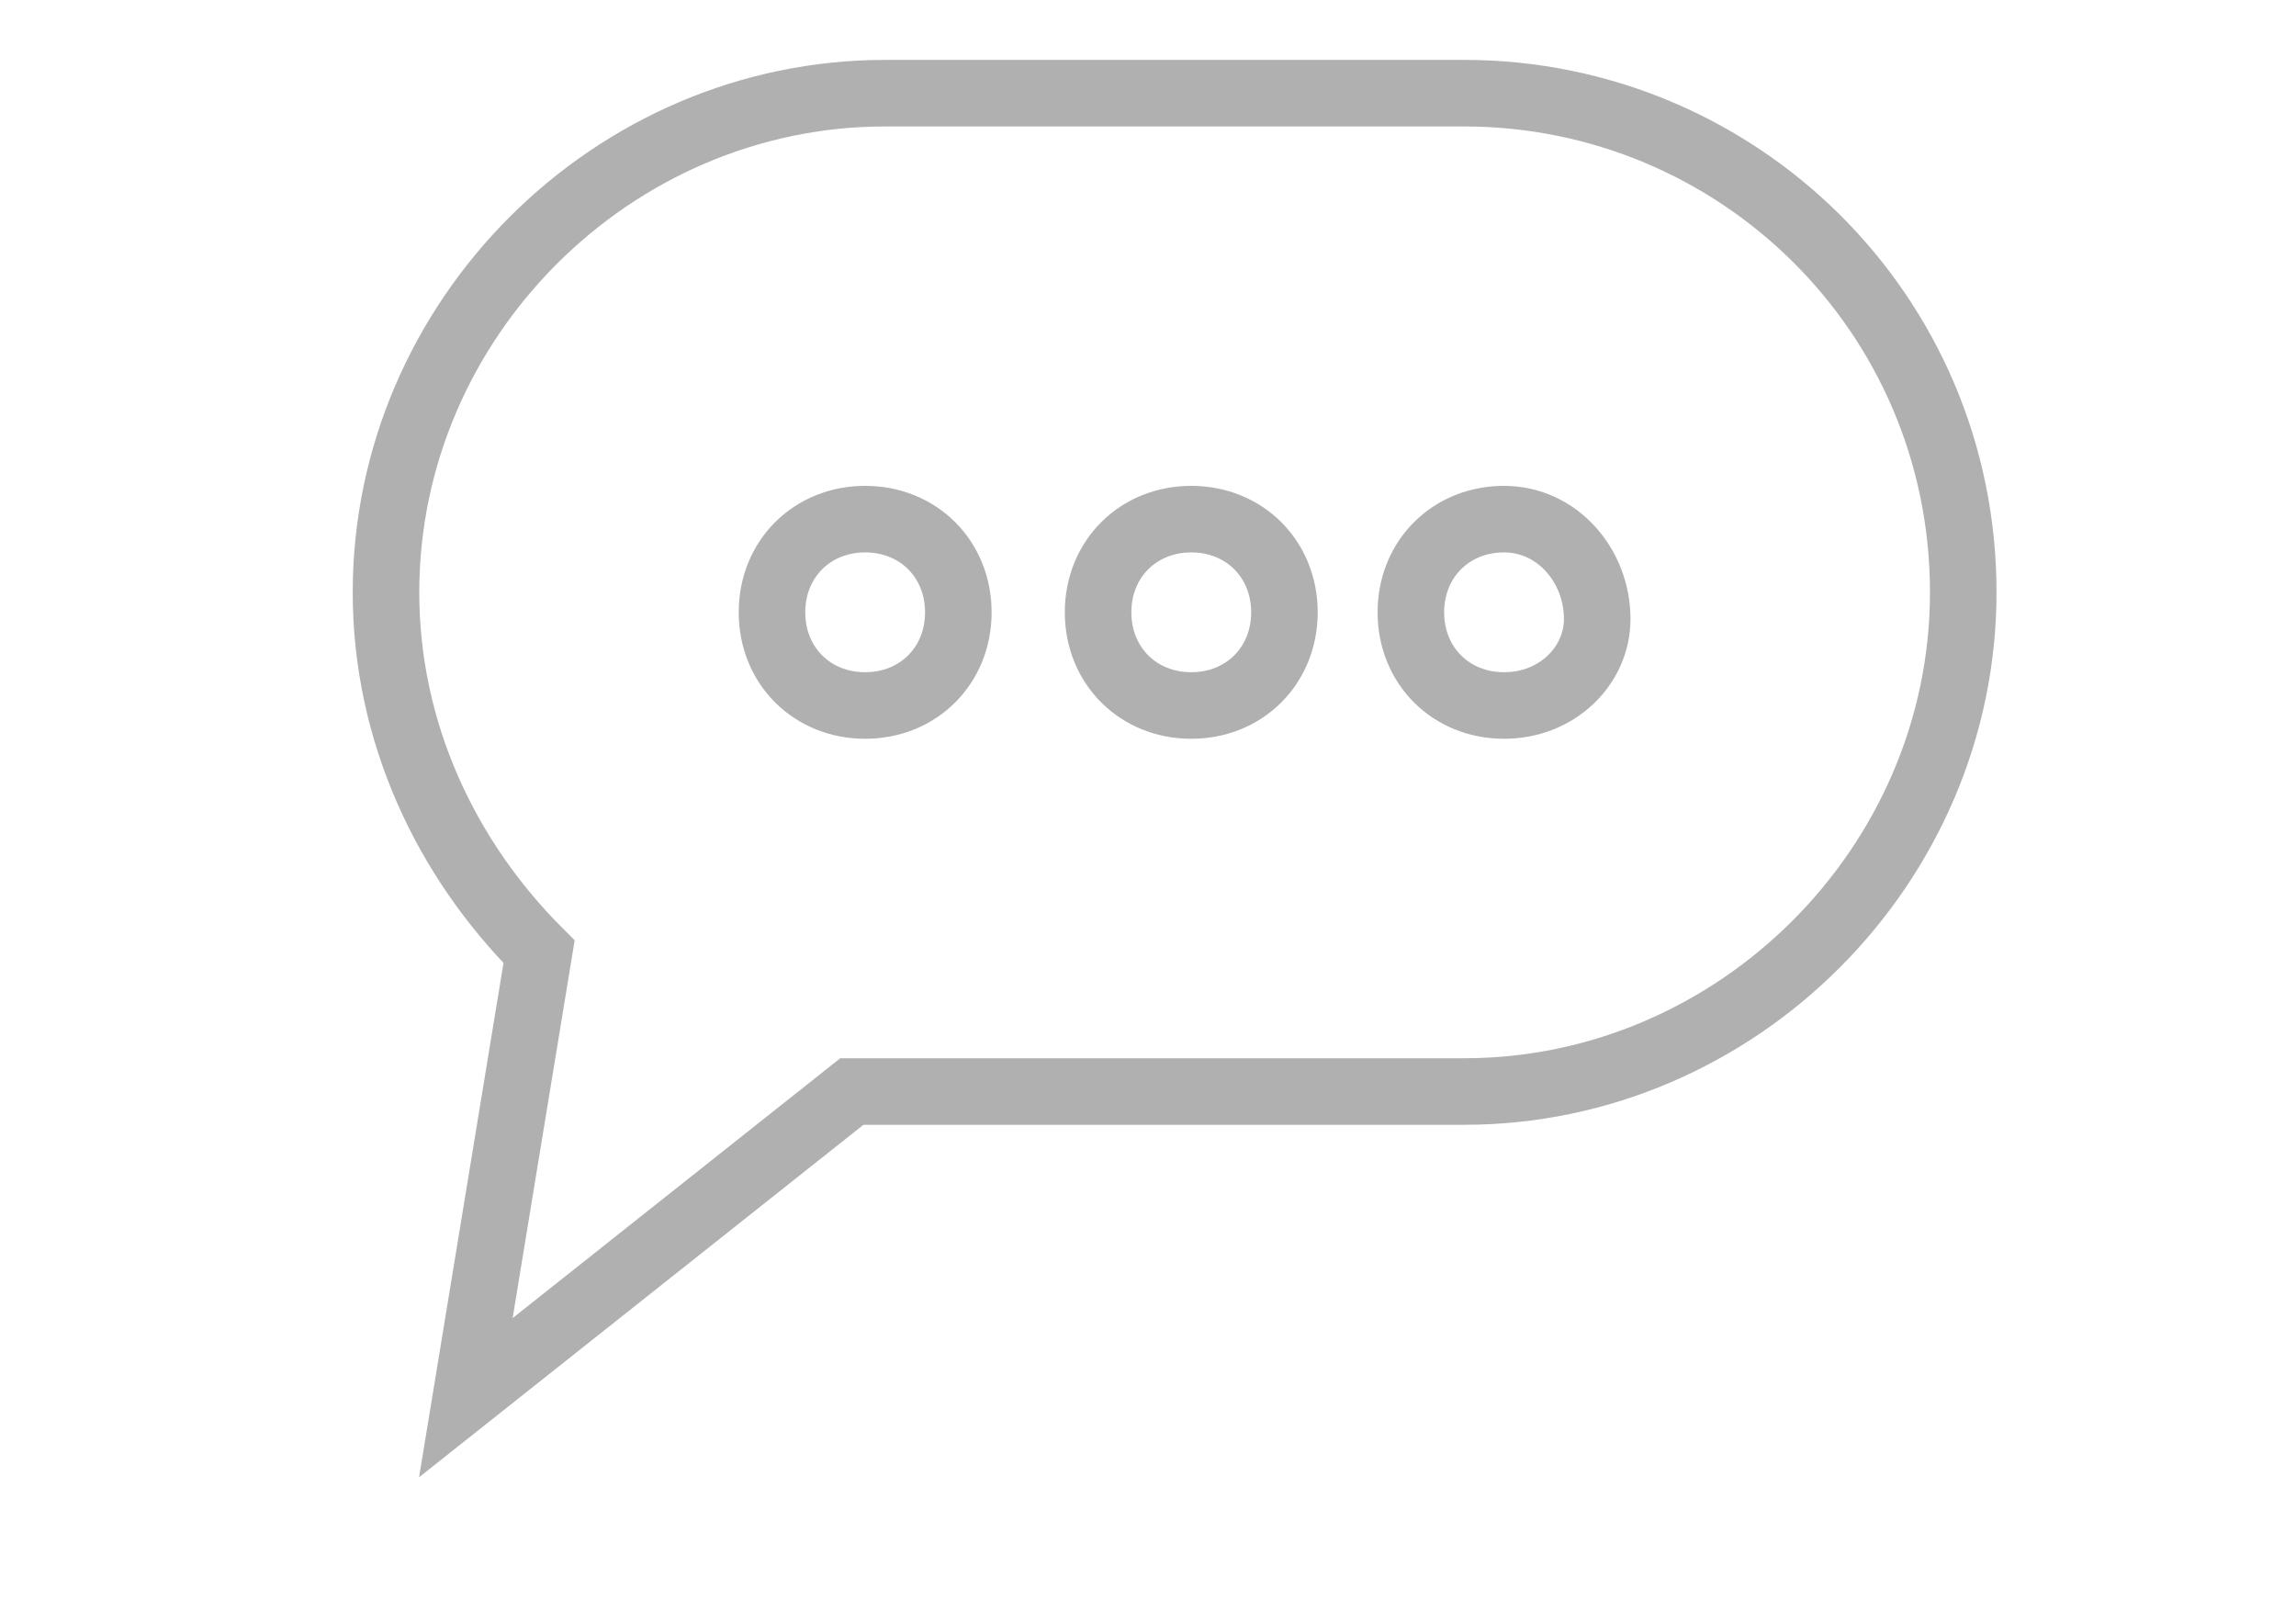 <?xml version="1.0" encoding="utf-8"?>
<!-- Generator: Adobe Illustrator 19.0.0, SVG Export Plug-In . SVG Version: 6.00 Build 0)  -->
<svg version="1.1" id="Layer_1" xmlns="http://www.w3.org/2000/svg" xmlns:xlink="http://www.w3.org/1999/xlink" x="0px" y="0px"
	 viewBox="0 0 34.5 24.2" style="enable-background:new 0 0 34.5 24.2;" xml:space="preserve">
<style type="text/css">
	.st0{fill:none; stroke:#b0b0b0;}
</style>
<path id="XMLID_3024_" class="st0" d="M22,1.4h-8.7c-4.1,0-7.5,3.4-7.5,7.5v0c0,2.1,0.9,4,2.3,5.4L7,21l5.8-4.6c0.2,0,0.3,0,0.5,0
	H22c4.1,0,7.5-3.4,7.5-7.5v0C29.5,4.7,26.1,1.4,22,1.4z M13,10.6c-0.8,0-1.4-0.6-1.4-1.4c0-0.8,0.6-1.4,1.4-1.4s1.4,0.6,1.4,1.4
	C14.4,10,13.8,10.6,13,10.6z M17.9,10.6c-0.8,0-1.4-0.6-1.4-1.4c0-0.8,0.6-1.4,1.4-1.4s1.4,0.6,1.4,1.4C19.3,10,18.7,10.6,17.9,10.6
	z M22.6,10.6c-0.8,0-1.4-0.6-1.4-1.4c0-0.8,0.6-1.4,1.4-1.4S24,8.5,24,9.3C24,10,23.4,10.6,22.6,10.6z"/>
</svg>
